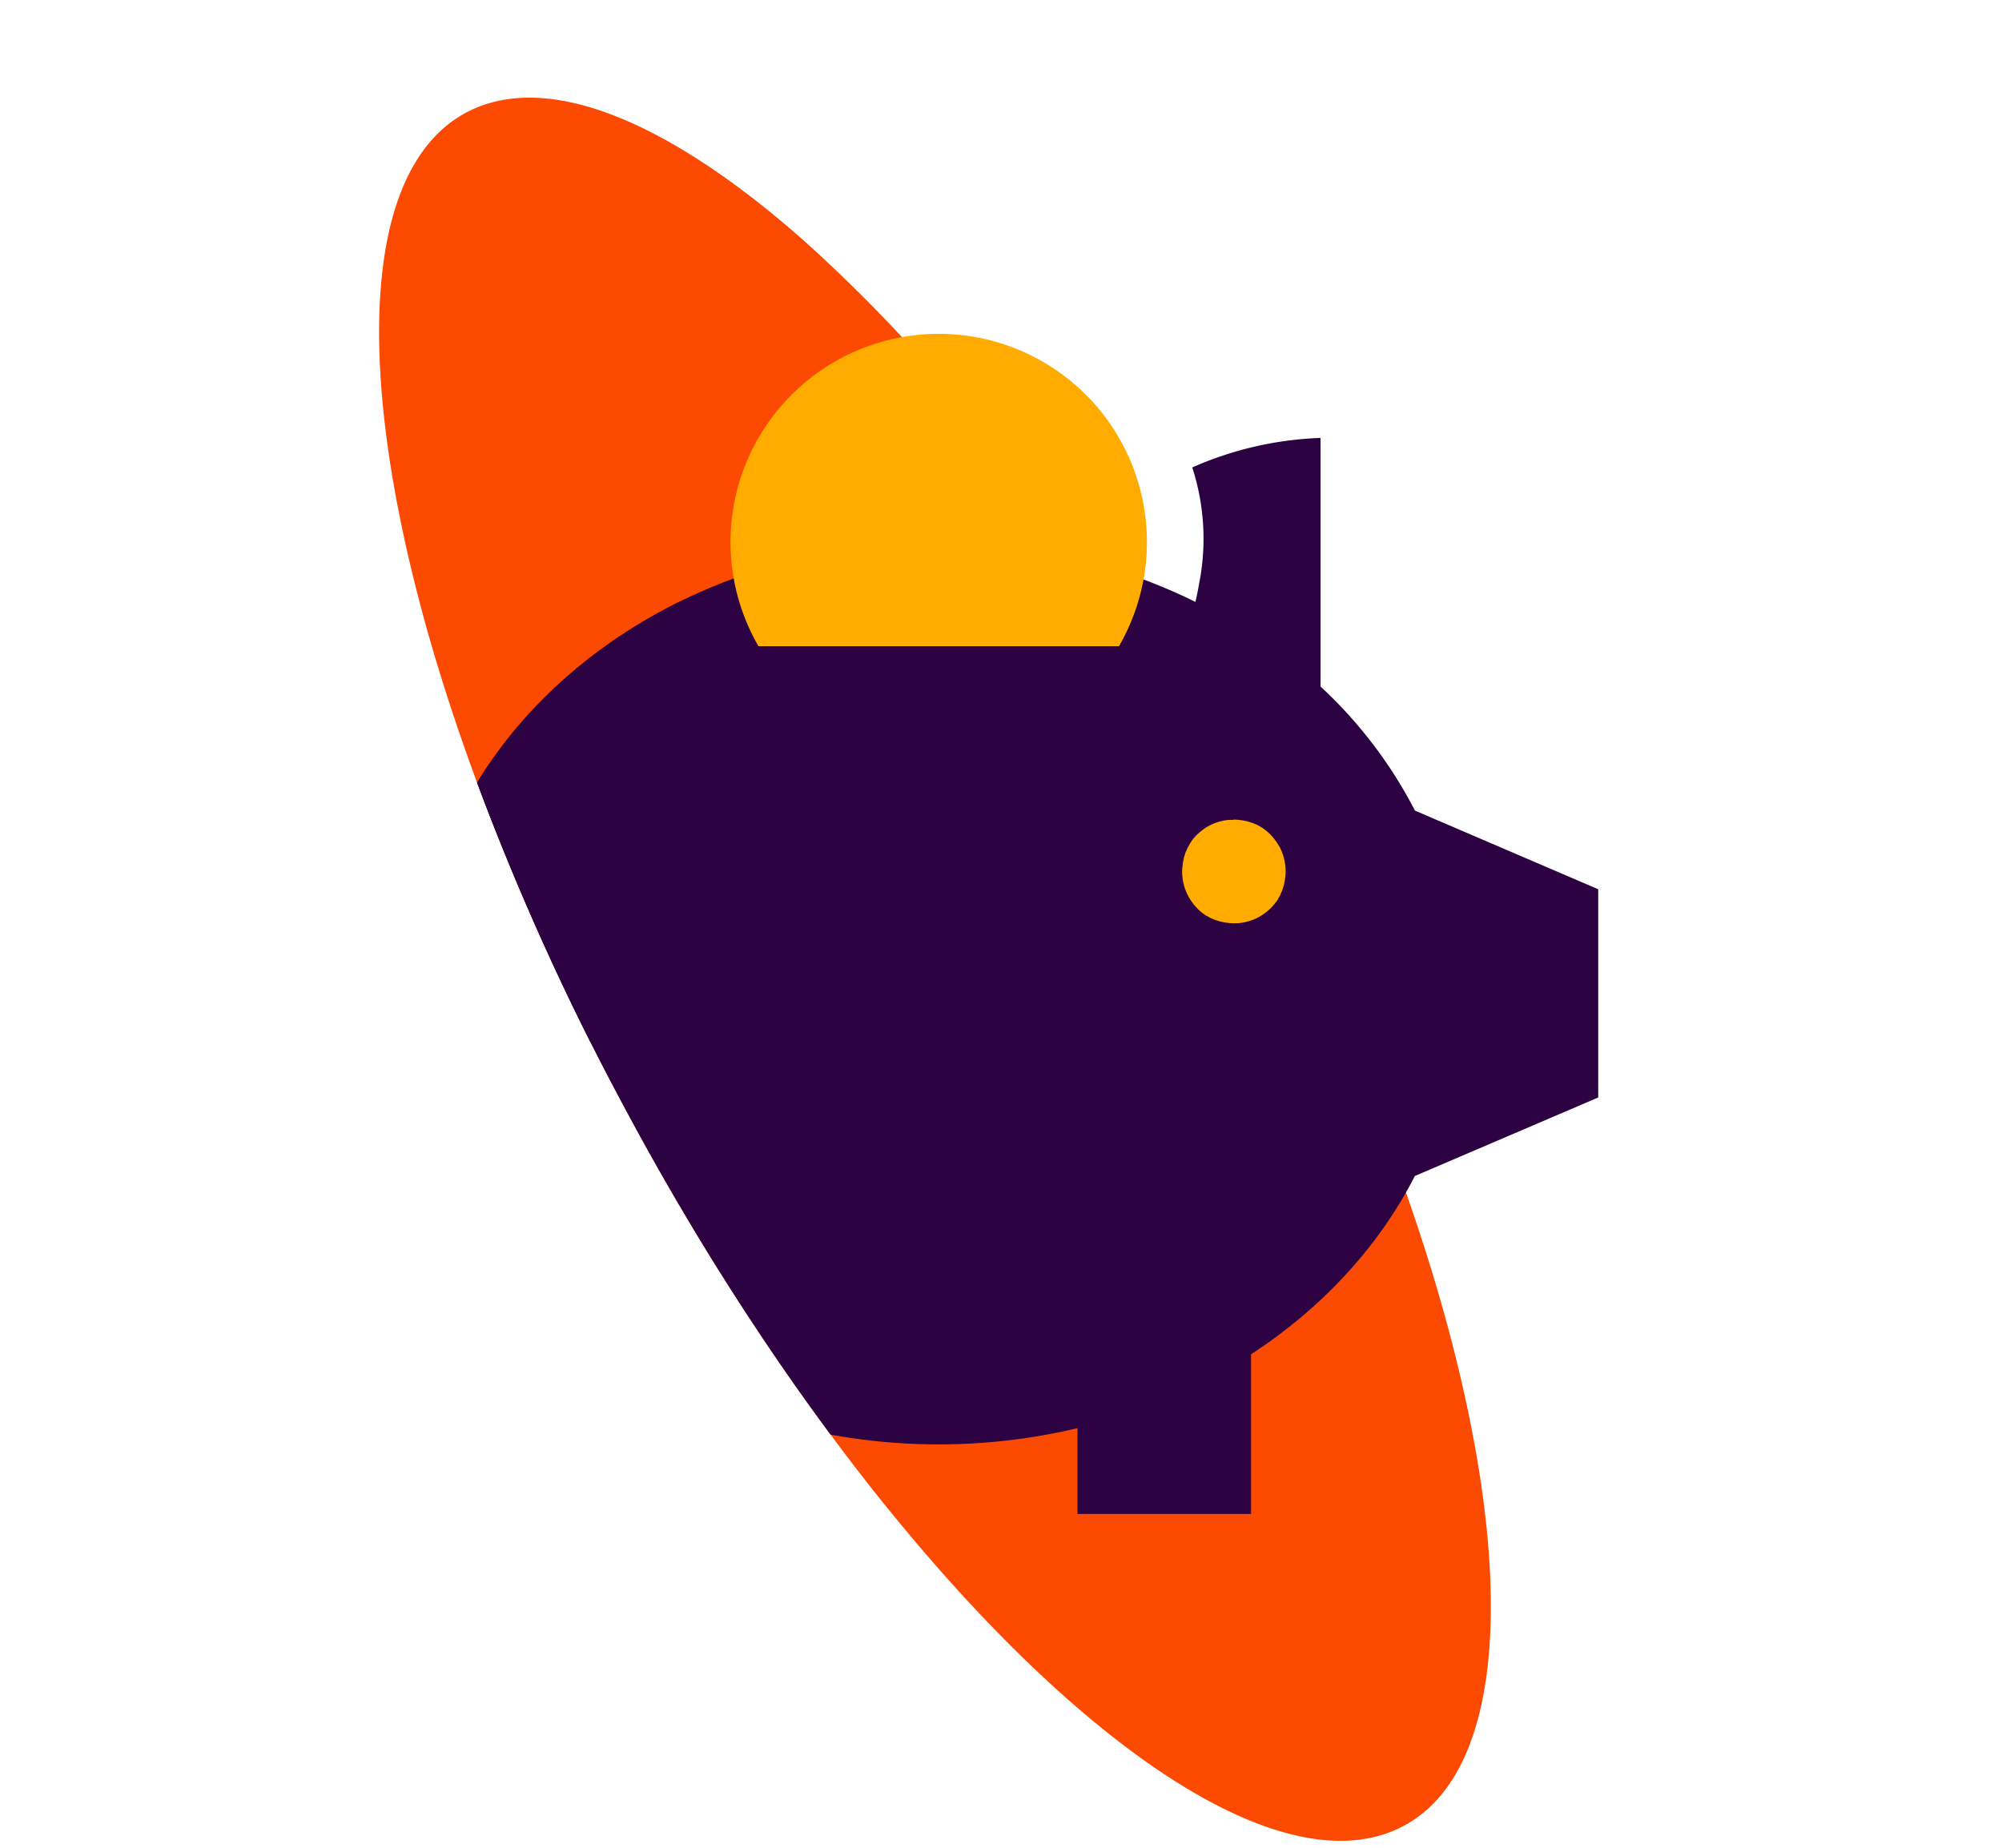 <svg xmlns="http://www.w3.org/2000/svg" xmlns:xlink="http://www.w3.org/1999/xlink" viewBox="0 0 520 480"><defs><style>.cls-1{fill:none;}.cls-2{fill:#d3dadd;opacity:0;}.cls-3{fill:#fc4a02;}.cls-4{clip-path:url(#clip-path);}.cls-5{fill:#ffab00;}.cls-6{fill:#2d0242;}</style><clipPath id="clip-path"><path class="cls-1" d="M512.62,371.22V25.34L305.55,6.75S145.08,19.08,123.79,27.94C98.16,38.62,92.51,80.52,104.48,137.41c.65,3.13,1.36,6.31,2.13,9.52q1.67,7,3.67,14.34c3.74,13.55,8.34,27.76,13.78,42.42a677.48,677.48,0,0,0,37.13,82.11c1.66,3.12,3.32,6.2,5,9.26q9.62,17.49,19.78,33.8c10.76,17.26,21.87,33.44,33.12,48.3q7.62,10.11,15.33,19.37c48.79,58.89,97.82,91.43,127.49,79.06C388.61,464.46,512.62,371.22,512.62,371.22Z"/></clipPath></defs><g id="Capa_2" data-name="Capa 2"><g id="Diseño"><rect class="cls-2" width="520" height="480"/><path class="cls-3" d="M104.48,137.41c.65,3.13,1.36,6.31,2.13,9.52q1.67,7,3.67,14.34c3.74,13.55,8.34,27.76,13.78,42.42a676.79,676.79,0,0,0,37.13,82.11c1.66,3.12,3.32,6.2,5,9.26q9.62,17.49,19.78,33.8c10.76,17.26,21.87,33.44,33.12,48.3q7.62,10.11,15.33,19.37c48.79,58.89,97.82,91.43,127.49,79.06,26.69-11.13,31.72-56.12,17.72-116.62-2.62-11.42-5.95-23.4-9.94-35.81a588.4,588.4,0,0,0-20.87-55.07q-1.06-2.46-2.14-4.9-2.08-4.71-4.31-9.49c-.91-2-1.83-4-2.78-5.93q-7-14.9-15.08-30c-22.16-41.65-47.07-78.94-72.06-109.33a409.8,409.8,0,0,0-42.17-44.6c-34-30.49-65.21-44.73-86.5-35.87C98.16,38.62,92.51,80.52,104.48,137.41Z"/><g class="cls-4"><rect class="cls-5" x="299.63" y="205.66" width="41.61" height="41.61"/><path class="cls-6" d="M378.31,257.06c0,64.1,23.45-51.62-51-51.62S108.56,321.16,108.56,257.06,169,141,243.44,141,378.31,193,378.31,257.06Z"/><path class="cls-6" d="M343,113.76v64.59a117.21,117.21,0,0,1,24.52,32.22L415.12,231v54.1L367.5,305.49c-9.43,18.43-24.17,34.36-42.55,46.32v41.47H279.87V371a156.3,156.3,0,0,1-72.15,0v22.26H162.64V351.81c-28.95-18.84-48.87-47.51-53.21-80.3-.3,0-.6,0-.89,0A49.58,49.58,0,0,1,73.47,186.9L92.6,206a22.52,22.52,0,0,0,16.85,38.44c5-37.88,30.9-70.24,67.41-88.3a60,60,0,0,0,12.45,26.11H298.56a72,72,0,0,0,12.86-30.42,60.18,60.18,0,0,0-1.74-30.4A90.11,90.11,0,0,1,343,113.76ZM320.43,213A11,11,0,0,0,319,213h.06a11.36,11.36,0,0,0-1.34.2c-.43.09-.88.2-1.31.33a13,13,0,0,0-3.62,1.75l-.29.22,0,0c-.26.19-.52.38-.78.59l-.42.39h0c-.19.18-.39.34-.56.52s-.24.25-.35.38h0a5.67,5.67,0,0,0-.51.59l-.31.41,0,.05c-.15.21-.31.42-.45.64a2.47,2.47,0,0,0-.21.35l0,.06c-.14.25-.3.49-.43.75,0,.06-.1.2-.17.33l0,.08c-.12.26-.25.51-.36.78a3,3,0,0,0-.14.37l0,.09a7,7,0,0,0-.26.81,2.11,2.11,0,0,0-.1.39l0,.09c-.06.26-.13.53-.17.81a4.14,4.14,0,0,0-.08.52v.07c0,.23-.07.47-.09.71a10.63,10.63,0,0,0-.06,1.17h0a11.32,11.32,0,0,0,.08,1.43v-.06a11.85,11.85,0,0,0,.2,1.33,13.46,13.46,0,0,0,1.39,3.79c.21.38.44.76.68,1.11.13.19.26.35.37.49l0,0c.14.2.28.4.44.59l.4.44h0l.5.55.4.37h0c.19.18.38.34.58.51l.38.29,0,0,.66.47c.09.07.25.15.4.24l.07,0,.69.4.38.19.07,0,.78.35.33.12.1,0c.28.1.56.2.85.28l.38.1.09,0a7.49,7.49,0,0,0,.79.18l.54.09h.06c.25,0,.48.07.73.09s.74.05,1.14.05h0q.72,0,1.41-.06h-.06c.46-.05.9-.11,1.34-.2a13.46,13.46,0,0,0,3.79-1.39c.39-.22.77-.45,1.14-.71l.25-.18,0,0a9.91,9.91,0,0,0,.82-.63c.14-.12.26-.22.37-.33h0c.21-.19.42-.38.61-.57l.36-.39h0c.16-.19.34-.37.51-.57s.21-.27.32-.43l0,0a7.17,7.17,0,0,0,.45-.63,4.12,4.12,0,0,0,.22-.36l0-.07c.14-.24.29-.49.42-.73l.17-.34,0-.08c.12-.26.24-.52.36-.8,0-.05.07-.2.13-.34l0-.09c.1-.27.19-.55.28-.83a3.15,3.15,0,0,0,.1-.38l0-.09a7.48,7.48,0,0,0,.18-.82c0-.12.06-.32.08-.52v-.07c0-.23.07-.46.09-.71s.05-.75.05-1.17h0a13.24,13.24,0,0,0-.07-1.42v0c-.05-.44-.11-.89-.2-1.32a13.7,13.7,0,0,0-1.38-3.8l-.1-.16,0,.05c-.19-.34-.4-.69-.62-1-.11-.16-.2-.27-.29-.39l0,0c-.18-.23-.35-.48-.53-.7s-.25-.26-.36-.4h0c-.18-.2-.35-.39-.54-.58l-.42-.39h0l-.54-.48-.43-.32,0,0c-.2-.16-.41-.3-.63-.45l-.36-.23-.07,0-.73-.43-.35-.17-.08,0c-.25-.12-.51-.24-.76-.34-.07,0-.24-.09-.39-.15l-.1,0-.78-.26-.42-.11-.08,0-.81-.18-.5-.08h-.06l-.76-.09c-.35,0-.75-.05-1.15-.05h0Z"/><path class="cls-5" d="M243.8,86.72a54.08,54.08,0,0,1,46.84,81.15H197a54.24,54.24,0,0,1-7.26-27.05A54.1,54.1,0,0,1,243.8,86.72Z"/></g></g></g></svg>